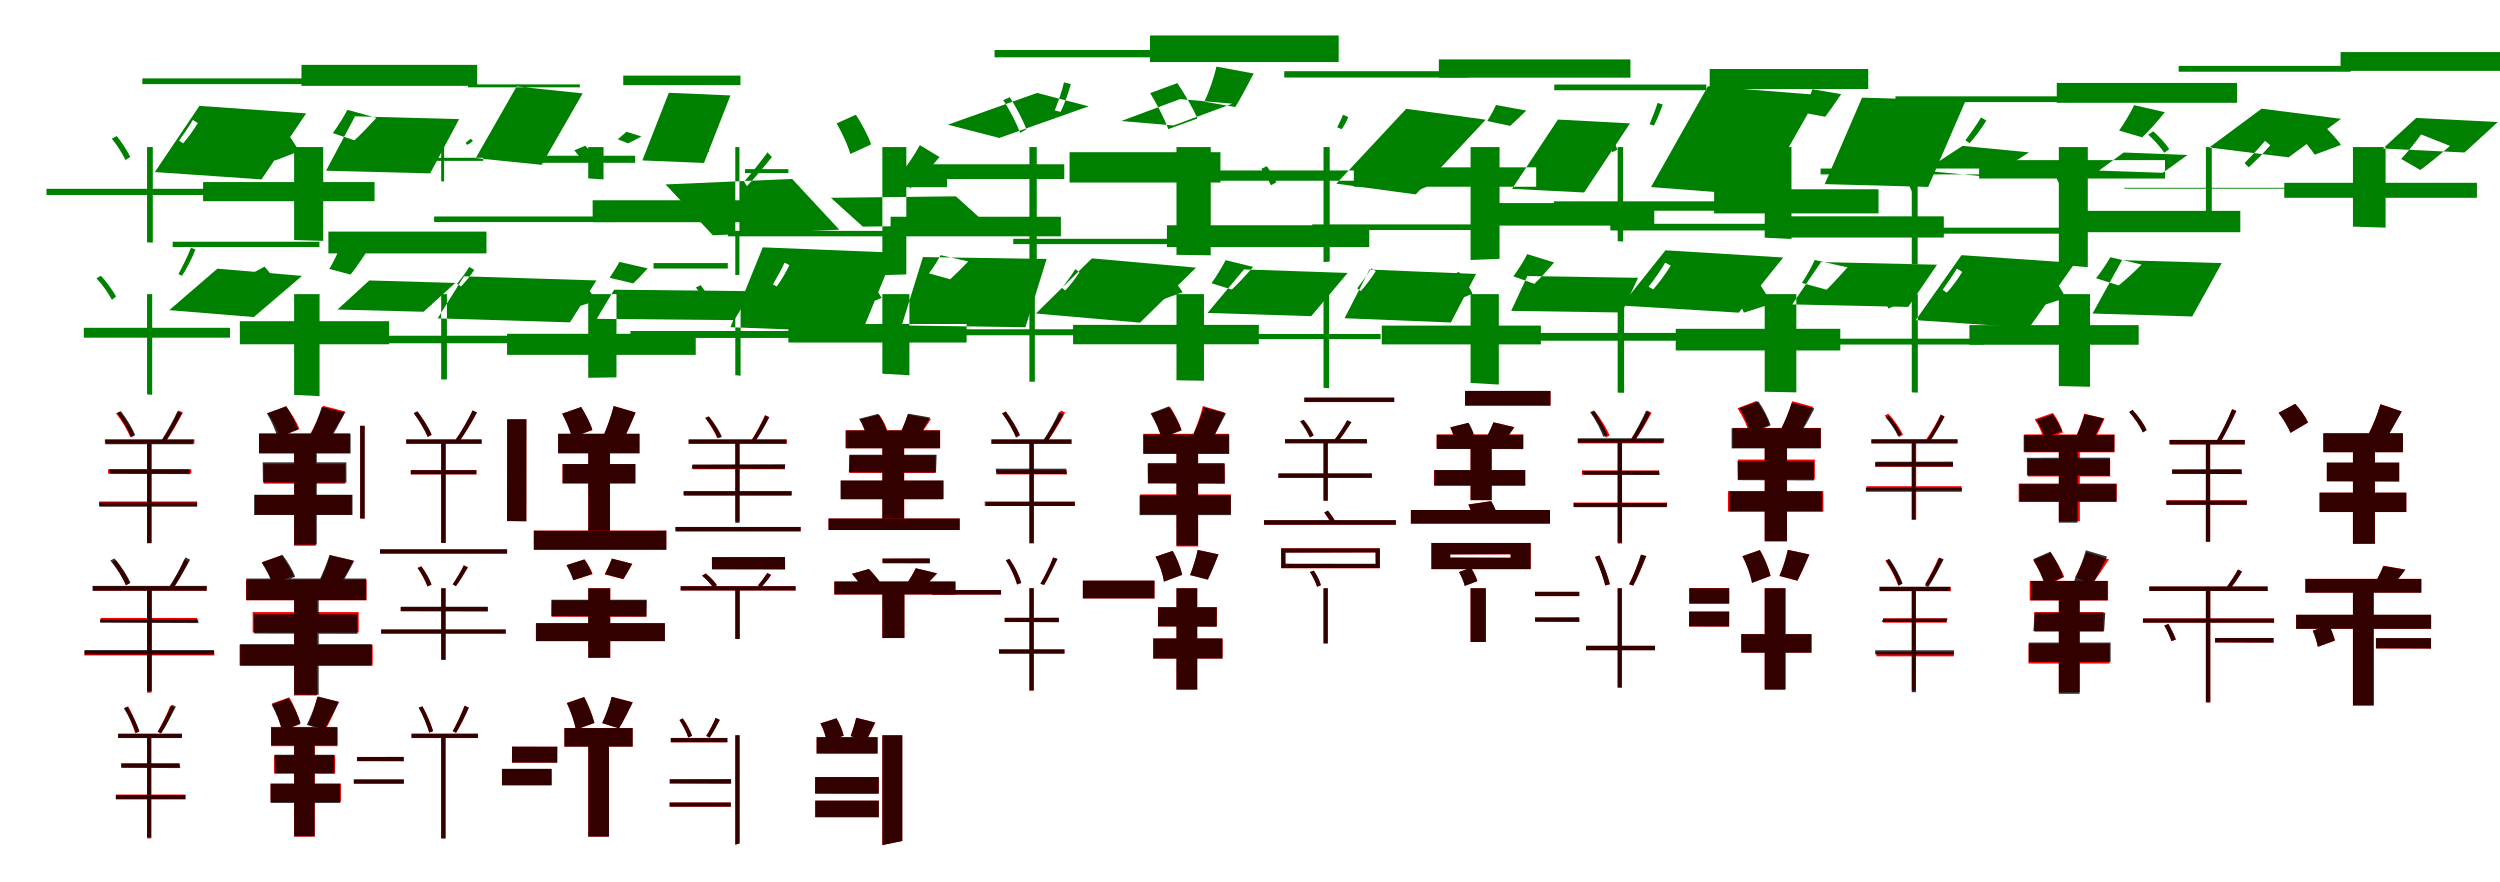 <?xml version="1.0" encoding="UTF-8"?>
<svg width="1700" height="600" xmlns="http://www.w3.org/2000/svg">
<rect width="100%" height="100%" fill="white"/>
<g fill="green" transform="translate(100 100) scale(0.1 -0.1)"><path d="M0.0 0.0V-648.0L39.0 -650.0V0.0ZM-32.0 467.0V428.0H1114.0V467.0ZM53.0 -170.0 356.0 280.0 1082.0 229.0 778.0 -220.0ZM-684.0 -284.0V-326.0H476.0V-284.0ZM-240.0 57.0C-203.0 13.0 -165.0 -49.0 -147.0 -88.0L-114.0 -67.0C-133.0 -28.0 -171.0 32.0 -206.0 75.0ZM311.0 184.0C289.0 145.0 246.0 83.0 218.0 44.0L245.0 25.0C276.0 61.0 316.0 114.0 345.0 163.0Z"/></g>
<g fill="green" transform="translate(200 100) scale(0.1 -0.1)"><path d="M0.0 0.0V-632.0L198.0 -638.0V0.0ZM50.0 559.0V416.0H1245.0V559.0ZM217.0 -161.0 414.0 209.0 1122.0 190.0 925.0 -179.0ZM-619.0 -238.0V-368.0H547.0V-238.0ZM-229.0 74.0C-194.0 23.0 -150.0 -48.0 -131.0 -92.0L33.0 -29.0C10.0 17.0 -38.0 84.0 -75.0 133.0ZM362.0 253.0C339.0 207.0 298.0 142.0 263.0 95.0L410.0 46.0C451.0 83.0 505.0 139.0 560.0 199.0Z"/></g>
<g fill="green" transform="translate(300 100) scale(0.1 -0.1)"><path d="M0.0 0.0V-232.0L20.0 -235.0V0.0ZM182.0 426.0V406.0H943.0V426.0ZM235.0 -75.0 513.0 412.0 962.0 365.0 683.0 -121.0ZM-471.0 -73.0V-94.0H286.0V-73.0ZM-99.0 -39.0C-83.0 -53.0 -67.0 -75.0 -57.0 -87.0L-42.0 -75.0C-52.0 -62.0 -68.0 -41.0 -81.0 -28.0ZM201.0 56.0C192.0 50.0 174.0 37.0 166.0 27.0L177.0 15.0C189.0 22.0 205.0 30.0 216.0 43.0Z"/></g>
<g fill="green" transform="translate(400 100) scale(0.1 -0.1)"><path d="M0.0 0.0V-213.0L104.0 -220.0V0.0ZM238.0 486.0V421.0H1035.0V486.0ZM368.0 -91.0 548.0 369.0 967.0 351.0 787.0 -108.0ZM-434.0 -59.0V-107.0H319.0V-59.0ZM-95.0 -22.0C-77.0 -44.0 -51.0 -75.0 -38.0 -94.0L43.0 -62.0C27.0 -42.0 -1.0 -12.0 -20.0 9.0ZM260.0 104.0C245.0 91.0 221.0 70.0 201.0 53.0L270.0 25.0C294.0 36.0 328.0 53.0 362.0 72.0Z"/></g>
<g fill="green" transform="translate(500 100) scale(0.1 -0.1)"><path d="M0.0 0.0V-870.0L28.0 -869.0V0.0ZM66.0 -150.0V-177.0H361.0V-150.0ZM-153.0 -600.0 -474.0 -254.0 387.0 -217.0 707.0 -562.0ZM-556.0 -826.0V-789.0H-51.0V-826.0ZM-288.0 138.0C-253.0 83.0 -217.0 5.0 -201.0 -43.0L-176.0 -29.0C-195.0 20.0 -231.0 95.0 -264.0 151.0ZM219.0 -36.0C178.0 -93.0 107.0 -182.0 60.0 -235.0L79.0 -266.0C128.0 -215.0 196.0 -134.0 249.0 -68.0Z"/></g>
<g fill="green" transform="translate(600 100) scale(0.1 -0.1)"><path d="M0.0 0.0V-871.0L163.0 -866.0V0.0ZM125.0 -134.0V-273.0H440.0V-134.0ZM-133.0 -541.0 -350.0 -345.0 500.0 -335.0 717.0 -531.0ZM-522.0 -769.0V-842.0H-16.0V-769.0ZM-311.0 161.0C-274.0 97.0 -233.0 10.0 -218.0 -47.0L-76.0 18.0C-96.0 76.0 -140.0 158.0 -180.0 220.0ZM255.0 13.0C221.0 -51.0 160.0 -139.0 113.0 -200.0L191.0 -280.0C246.0 -230.0 318.0 -152.0 389.0 -68.0Z"/></g>
<g fill="green" transform="translate(700 100) scale(0.1 -0.1)"><path d="M0.0 0.0V-762.0L50.0 -763.0V0.0ZM-237.0 660.0V610.0H968.0V660.0ZM-555.0 152.0 52.0 368.0 403.0 277.0 -205.0 62.0ZM-774.0 -117.0V-217.0H237.0V-117.0ZM-178.0 319.0C-132.0 250.0 -85.0 156.0 -63.0 96.0L-21.0 121.0C-42.0 180.0 -90.0 272.0 -134.0 339.0ZM235.0 440.0C223.0 385.0 194.0 302.0 172.0 249.0L212.0 239.0C236.0 288.0 264.0 364.0 282.0 428.0Z"/></g>
<g fill="green" transform="translate(800 100) scale(0.1 -0.1)"><path d="M0.0 0.0V-733.0L233.0 -736.0V0.0ZM-180.0 759.0V578.0H1103.0V759.0ZM-376.0 177.0 24.0 326.0 380.0 295.0 -20.0 147.0ZM-727.0 -35.0V-241.0H299.0V-35.0ZM-179.0 367.0C-132.0 291.0 -78.0 187.0 -56.0 122.0L142.0 194.0C115.0 262.0 55.0 361.0 6.0 435.0ZM272.0 547.0C256.0 475.0 222.0 375.0 189.0 309.0L400.0 272.0C436.0 329.0 480.0 416.0 525.0 500.0Z"/></g>
<g fill="green" transform="translate(900 100) scale(0.1 -0.1)"><path d="M0.0 0.0V-782.0L42.0 -779.0V0.0ZM-267.0 516.0V473.0H985.0V516.0ZM87.0 -249.0 562.0 260.0 1103.0 186.0 627.0 -322.0ZM-821.0 -159.0V-229.0H390.0V-159.0ZM-423.0 -148.0C-397.0 -182.0 -371.0 -229.0 -358.0 -260.0L-321.0 -240.0C-335.0 -209.0 -361.0 -163.0 -386.0 -130.0ZM133.0 220.0C125.0 198.0 105.0 160.0 93.0 135.0L123.0 121.0C139.0 143.0 156.0 172.0 168.0 204.0Z"/></g>
<g fill="green" transform="translate(1000 100) scale(0.1 -0.1)"><path d="M0.0 0.0V-768.0L197.0 -760.0V0.0ZM-216.0 596.0V472.0H1087.0V596.0ZM282.0 -284.0 594.0 187.0 1084.0 161.0 772.0 -309.0ZM-794.0 -138.0V-270.0H446.0V-138.0ZM-443.0 -154.0C-415.0 -197.0 -379.0 -258.0 -363.0 -296.0L-214.0 -237.0C-234.0 -198.0 -272.0 -141.0 -302.0 -99.0ZM173.0 286.0C160.0 257.0 135.0 211.0 113.0 177.0L269.0 144.0C299.0 170.0 337.0 208.0 379.0 248.0Z"/></g>
<g fill="green" transform="translate(1100 100) scale(0.1 -0.1)"><path d="M0.0 0.0V-640.0L37.0 -643.0V0.0ZM-431.0 425.0V386.0H603.0V425.0ZM227.0 -272.0 614.0 414.0 1365.0 354.0 977.0 -330.0ZM-434.0 -369.0V-433.0H685.0V-369.0ZM-123.0 141.0C-87.0 87.0 -52.0 13.0 -37.0 -35.0L-2.0 -18.0C-17.0 30.0 -52.0 103.0 -88.0 156.0ZM271.0 300.0C260.0 260.0 233.0 196.0 217.0 155.0L247.0 146.0C267.0 184.0 289.0 241.0 307.0 289.0Z"/></g>
<g fill="green" transform="translate(1200 100) scale(0.1 -0.1)"><path d="M0.0 0.0V-616.0L182.0 -625.0V0.0ZM-374.0 531.0V395.0H704.0V531.0ZM408.0 -252.0 662.0 336.0 1366.0 315.0 1112.0 -271.0ZM-344.0 -287.0V-451.0H774.0V-287.0ZM-108.0 183.0C-68.0 124.0 -23.0 42.0 -6.0 -10.0L142.0 52.0C121.0 106.0 73.0 184.0 31.0 240.0ZM324.0 393.0C309.0 347.0 280.0 281.0 254.0 235.0L412.0 206.0C441.0 245.0 481.0 302.0 520.0 360.0Z"/></g>
<g fill="green" transform="translate(1300 100) scale(0.1 -0.1)"><path d="M0.0 0.0V-794.0L40.0 -799.0V0.0ZM-111.0 345.0V306.0H1090.0V345.0ZM87.0 -161.0 345.0 8.0 797.0 -36.0 538.0 -204.0ZM-620.0 -146.0V-186.0H623.0V-146.0ZM-88.0 -130.0C-53.0 -182.0 -19.0 -255.0 -1.0 -300.0L36.0 -281.0C18.0 -237.0 -18.0 -167.0 -49.0 -114.0ZM471.0 201.0C445.0 157.0 397.0 89.0 365.0 46.0L393.0 26.0C429.0 66.0 474.0 125.0 507.0 180.0Z"/></g>
<g fill="green" transform="translate(1400 100) scale(0.1 -0.1)"><path d="M0.0 0.0V-800.0L197.0 -817.0V0.0ZM-14.0 436.0V301.0H1212.0V436.0ZM273.0 -160.0 441.0 -37.0 875.0 -54.0 707.0 -175.0ZM-542.0 -89.0V-214.0H722.0V-89.0ZM-65.0 -117.0C-32.0 -177.0 10.0 -260.0 27.0 -312.0L196.0 -252.0C175.0 -199.0 129.0 -120.0 94.0 -61.0ZM512.0 285.0C488.0 234.0 446.0 163.0 410.0 112.0L567.0 66.0C610.0 107.0 667.0 169.0 721.0 237.0Z"/></g>
<g fill="green" transform="translate(1500 100) scale(0.1 -0.1)"><path d="M0.0 0.0V-543.0L40.0 -545.0V0.0ZM-185.0 552.0V512.0H985.0V552.0ZM23.0 -3.0 379.0 261.0 919.0 192.0 562.0 -70.0ZM-554.0 -277.0V-283.0H701.0V-277.0ZM-392.0 84.0C-351.0 48.0 -305.0 -5.0 -283.0 -39.0L-249.0 -14.0C-272.0 22.0 -318.0 72.0 -358.0 107.0ZM402.0 42.0C368.0 1.0 305.0 -67.0 263.0 -109.0L291.0 -138.0C334.0 -98.0 393.0 -42.0 438.0 13.0Z"/></g>
<g fill="green" transform="translate(1600 100) scale(0.1 -0.1)"><path d="M0.0 0.0V-541.0L222.0 -548.0V0.0ZM-84.0 646.0V518.0H1135.0V646.0ZM204.0 -10.0 430.0 198.0 985.0 170.0 759.0 -37.0ZM-467.0 -243.0V-345.0H843.0V-243.0ZM-374.0 91.0C-336.0 47.0 -284.0 -15.0 -260.0 -52.0L-81.0 15.0C-109.0 55.0 -165.0 113.0 -206.0 154.0ZM463.0 86.0C430.0 37.0 374.0 -31.0 328.0 -81.0L458.0 -156.0C512.0 -117.0 585.0 -58.0 660.0 8.0Z"/></g>
<g fill="green" transform="translate(100 200) scale(0.1 -0.1)"><path d="M0.0 0.0V-682.0L35.0 -685.0V0.0ZM174.0 356.0V320.0H1172.0V356.0ZM151.0 -109.0 478.0 173.0 1054.0 124.0 726.0 -156.0ZM-430.0 -229.0V-296.0H564.0V-229.0ZM-344.0 107.0C-302.0 63.0 -259.0 0.0 -239.0 -39.0L-211.0 -16.0C-231.0 22.0 -274.0 82.0 -314.0 125.0ZM299.0 316.0C279.0 264.0 240.0 185.0 213.0 136.0L238.0 125.0C269.0 171.0 306.0 244.0 329.0 303.0Z"/></g>
<g fill="green" transform="translate(200 200) scale(0.1 -0.1)"><path d="M0.0 0.0V-685.0L173.0 -694.0V0.0ZM233.0 425.0V277.0H1308.0V425.0ZM295.0 -105.0 511.0 93.0 1096.0 76.0 880.0 -120.0ZM-369.0 -184.0V-341.0H646.0V-184.0ZM-332.0 116.0C-292.0 64.0 -242.0 -8.0 -219.0 -54.0L-79.0 24.0C-104.0 71.0 -159.0 138.0 -201.0 187.0ZM341.0 392.0C318.0 324.0 277.0 233.0 239.0 171.0L384.0 133.0C427.0 185.0 480.0 268.0 531.0 344.0Z"/></g>
<g fill="green" transform="translate(300 200) scale(0.1 -0.1)"><path d="M0.0 0.0V-581.0L39.0 -580.0V0.0ZM-48.0 528.0V490.0H1183.0V528.0ZM-24.0 -165.0 155.0 121.0 1056.0 93.0 876.0 -192.0ZM-619.0 -283.0V-334.0H666.0V-283.0ZM-179.0 37.0C-146.0 -3.0 -112.0 -58.0 -97.0 -91.0L-64.0 -70.0C-80.0 -38.0 -114.0 15.0 -146.0 54.0ZM191.0 185.0C172.0 153.0 134.0 102.0 108.0 70.0L135.0 52.0C163.0 82.0 198.0 123.0 225.0 165.0Z"/></g>
<g fill="green" transform="translate(400 200) scale(0.1 -0.1)"><path d="M0.0 0.0V-569.0L192.0 -566.0V0.0ZM30.0 638.0V489.0H1308.0V638.0ZM58.0 -168.0 176.0 30.0 1111.0 20.0 993.0 -177.0ZM-552.0 -270.0V-413.0H731.0V-270.0ZM-182.0 21.0C-158.0 -17.0 -128.0 -68.0 -116.0 -99.0L51.0 -47.0C36.0 -13.0 0.0 36.0 -25.0 71.0ZM212.0 219.0C196.0 189.0 168.0 145.0 145.0 111.0L306.0 73.0C333.0 98.0 366.0 132.0 404.0 175.0Z"/></g>
<g fill="green" transform="translate(500 200) scale(0.1 -0.1)"><path d="M0.0 0.0V-551.0L36.0 -555.0V0.0ZM-49.0 430.0V393.0H1097.0V430.0ZM-33.0 -225.0 187.0 318.0 1082.0 282.0 861.0 -259.0ZM-713.0 -251.0V-298.0H511.0V-251.0ZM-268.0 45.0C-236.0 4.0 -202.0 -54.0 -186.0 -91.0L-153.0 -74.0C-170.0 -37.0 -204.0 20.0 -235.0 61.0ZM335.0 214.0C317.0 173.0 280.0 107.0 256.0 66.0L282.0 52.0C310.0 90.0 344.0 147.0 368.0 197.0Z"/></g>
<g fill="green" transform="translate(600 200) scale(0.1 -0.1)"><path d="M0.0 0.0V-541.0L184.0 -552.0V0.0ZM56.0 526.0V393.0H1214.0V526.0ZM132.0 -213.0 276.0 252.0 1117.0 239.0 973.0 -225.0ZM-639.0 -203.0V-329.0H573.0V-203.0ZM-237.0 45.0C-209.0 6.0 -172.0 -52.0 -156.0 -87.0L-5.0 -26.0C-25.0 11.0 -63.0 63.0 -94.0 101.0ZM396.0 265.0C378.0 230.0 346.0 179.0 317.0 141.0L461.0 101.0C494.0 131.0 538.0 174.0 584.0 222.0Z"/></g>
<g fill="green" transform="translate(700 200) scale(0.1 -0.1)"><path d="M0.0 0.0V-595.0L37.0 -596.0V0.0ZM-110.0 376.0V340.0H1172.0V376.0ZM44.0 -132.0 425.0 243.0 1133.0 180.0 752.0 -194.0ZM-754.0 -239.0V-280.0H497.0V-239.0ZM-245.0 75.0C-202.0 39.0 -158.0 -13.0 -137.0 -47.0L-108.0 -26.0C-129.0 8.0 -173.0 58.0 -215.0 94.0ZM312.0 170.0C291.0 134.0 249.0 78.0 222.0 42.0L244.0 25.0C274.0 58.0 313.0 104.0 340.0 149.0Z"/></g>
<g fill="green" transform="translate(800 200) scale(0.1 -0.1)"><path d="M0.0 0.0V-586.0L187.0 -589.0V0.0ZM-65.0 468.0V320.0H1311.0V468.0ZM211.0 -128.0 459.0 168.0 1164.0 144.0 916.0 -150.0ZM-703.0 -209.0V-341.0H560.0V-209.0ZM-219.0 98.0C-183.0 55.0 -137.0 -8.0 -117.0 -45.0L42.0 13.0C18.0 52.0 -33.0 111.0 -70.0 153.0ZM334.0 231.0C311.0 185.0 272.0 121.0 238.0 74.0L376.0 31.0C417.0 68.0 469.0 125.0 521.0 185.0Z"/></g>
<g fill="green" transform="translate(900 200) scale(0.1 -0.1)"><path d="M0.0 0.0V-637.0L38.0 -640.0V0.0ZM-77.0 474.0V436.0H1105.0V474.0ZM143.0 -164.0 313.0 167.0 1037.0 137.0 866.0 -193.0ZM-664.0 -271.0V-306.0H388.0V-271.0ZM-244.0 50.0C-209.0 9.0 -176.0 -47.0 -160.0 -84.0L-129.0 -64.0C-145.0 -28.0 -179.0 27.0 -214.0 66.0ZM325.0 176.0C302.0 137.0 257.0 77.0 229.0 39.0L253.0 20.0C285.0 56.0 325.0 108.0 355.0 156.0Z"/></g>
<g fill="green" transform="translate(1000 200) scale(0.1 -0.1)"><path d="M0.0 0.0V-604.0L192.0 -615.0V0.0ZM6.0 619.0V466.0H1249.0V619.0ZM276.0 -114.0 386.0 123.0 1139.0 111.0 1029.0 -125.0ZM-604.0 -214.0V-342.0H478.0V-214.0ZM-225.0 91.0C-195.0 44.0 -158.0 -21.0 -142.0 -61.0L13.0 3.0C-6.0 45.0 -47.0 106.0 -79.0 151.0ZM385.0 272.0C364.0 228.0 323.0 165.0 291.0 121.0L434.0 70.0C471.0 105.0 519.0 158.0 568.0 215.0Z"/></g>
<g fill="green" transform="translate(1100 200) scale(0.1 -0.1)"><path d="M0.0 0.0V-670.0L44.0 -671.0V0.0ZM-50.0 478.0V433.0H1098.0V478.0ZM25.0 -78.0 325.0 298.0 1126.0 249.0 824.0 -126.0ZM-679.0 -264.0V-317.0H465.0V-264.0ZM-257.0 71.0C-215.0 27.0 -171.0 -34.0 -152.0 -74.0L-115.0 -51.0C-137.0 -11.0 -179.0 48.0 -221.0 90.0ZM323.0 214.0C298.0 168.0 246.0 95.0 210.0 50.0L242.0 32.0C279.0 74.0 325.0 136.0 361.0 194.0Z"/></g>
<g fill="green" transform="translate(1200 200) scale(0.1 -0.1)"><path d="M0.0 0.0V-664.0L215.0 -668.0V0.0ZM60.0 529.0V385.0H1218.0V529.0ZM187.0 -70.0 383.0 218.0 1172.0 200.0 976.0 -87.0ZM-605.0 -236.0V-383.0H514.0V-236.0ZM-224.0 36.0C-193.0 -14.0 -157.0 -82.0 -142.0 -126.0L44.0 -67.0C25.0 -23.0 -15.0 42.0 -48.0 89.0ZM340.0 232.0C320.0 187.0 284.0 123.0 253.0 76.0L421.0 30.0C459.0 67.0 509.0 122.0 563.0 182.0Z"/></g>
<g fill="green" transform="translate(1300 200) scale(0.1 -0.1)"><path d="M0.0 0.0V-668.0L41.0 -670.0V0.0ZM-43.0 452.0V411.0H1124.0V452.0ZM27.0 -177.0 338.0 265.0 1110.0 212.0 798.0 -229.0ZM-693.0 -303.0V-343.0H491.0V-303.0ZM-250.0 52.0C-214.0 6.0 -176.0 -59.0 -158.0 -99.0L-123.0 -81.0C-142.0 -40.0 -180.0 23.0 -213.0 69.0ZM307.0 174.0C283.0 134.0 239.0 69.0 210.0 29.0L238.0 10.0C272.0 46.0 313.0 101.0 343.0 151.0Z"/></g>
<g fill="green" transform="translate(1400 200) scale(0.1 -0.1)"><path d="M0.0 0.0V-625.0L212.0 -630.0V0.0ZM69.0 566.0V421.0H1234.0V566.0ZM229.0 -132.0 430.0 231.0 1108.0 211.0 907.0 -152.0ZM-608.0 -211.0V-344.0H543.0V-211.0ZM-225.0 86.0C-190.0 34.0 -150.0 -39.0 -132.0 -84.0L46.0 -26.0C25.0 21.0 -20.0 90.0 -57.0 139.0ZM350.0 251.0C327.0 210.0 288.0 151.0 253.0 108.0L407.0 59.0C449.0 93.0 505.0 143.0 563.0 201.0Z"/></g>
<g fill="red" transform="translate(100 300) scale(0.1 -0.1)"><path d="M0.0 0.0V-692.0H29.0V0.0ZM-287.0 13.0V-16.0H322.0V13.0ZM-265.0 -191.0V-220.0H301.0V-191.0ZM-326.0 -410.0V-440.0H341.0V-410.0ZM-211.0 189.0C-172.0 140.0 -131.0 72.0 -115.0 28.0L-89.0 44.0C-105.0 87.0 -146.0 152.0 -186.0 201.0ZM214.0 209.0C188.0 149.0 139.0 60.0 103.0 7.0L126.0 -5.0C163.0 47.0 209.0 129.0 244.0 195.0Z"/></g>
<g fill="black" opacity=".8" transform="translate(100 300) scale(0.1 -0.1)"><path d="M0.0 0.0V-694.0H31.0V0.0ZM-283.0 10.0V-21.0H315.0V10.0ZM-258.0 -191.0 -254.0 -222.0 292.0 -224.0 288.0 -191.0ZM-325.0 -417.0V-446.0H340.0V-417.0ZM-204.0 191.0C-165.0 141.0 -125.0 71.0 -108.0 26.0L-81.0 41.0C-98.0 85.0 -138.0 153.0 -178.0 204.0ZM207.0 204.0C182.0 147.0 133.0 60.0 99.0 7.0L122.0 -6.0C159.0 46.0 203.0 125.0 237.0 190.0Z"/></g>
<g fill="red" transform="translate(200 300) scale(0.1 -0.1)"><path d="M0.0 0.0V-711.0H147.0V0.0ZM-238.0 53.0V-80.0H379.0V53.0ZM-207.0 -156.0V-289.0H347.0V-156.0ZM-266.0 -366.0V-500.0H392.0V-366.0ZM-178.0 189.0C-145.0 139.0 -109.0 71.0 -96.0 29.0L36.0 83.0C20.0 127.0 -20.0 191.0 -54.0 238.0ZM196.0 241.0C174.0 174.0 133.0 87.0 97.0 28.0L214.0 -11.0C254.0 42.0 304.0 122.0 350.0 201.0Z"/></g>
<g fill="black" opacity=".8" transform="translate(200 300) scale(0.1 -0.1)"><path d="M0.0 0.0V-704.0L154.0 -703.0V0.0ZM-239.0 51.0V-84.0H384.0V51.0ZM-214.0 -144.0 -212.0 -280.0 356.0 -282.0 355.0 -144.0ZM-272.0 -364.0V-502.0H397.0V-364.0ZM-186.0 190.0C-155.0 140.0 -124.0 70.0 -114.0 25.0L27.0 79.0C14.0 124.0 -22.0 190.0 -54.0 237.0ZM188.0 233.0C170.0 174.0 139.0 94.0 111.0 41.0L238.0 3.0C270.0 50.0 307.0 121.0 345.0 194.0Z"/></g>
<g fill="red" transform="translate(300 300) scale(0.1 -0.1)"><path d="M0.0 0.0V-692.0H30.0V0.0ZM-238.0 11.0V-18.0H275.0V11.0ZM-551.0 105.0V-526.0H-521.0V105.0ZM-206.0 -197.0V-226.0H240.0V-197.0ZM-186.0 190.0C-148.0 140.0 -108.0 71.0 -91.0 28.0L-65.0 44.0C-82.0 86.0 -123.0 152.0 -161.0 202.0ZM214.0 209.0C185.0 147.0 134.0 56.0 93.0 3.0L117.0 -10.0C157.0 43.0 207.0 127.0 243.0 195.0Z"/></g>
<g fill="black" opacity=".8" transform="translate(300 300) scale(0.1 -0.1)"><path d="M0.0 0.0V-692.0H31.0V0.0ZM-238.0 12.0V-17.0H275.0V12.0ZM-551.0 104.0V-525.0L-520.0 -527.0V104.0ZM-207.0 -197.0V-225.0H239.0V-197.0ZM-187.0 190.0C-149.0 141.0 -109.0 72.0 -91.0 29.0L-65.0 44.0C-82.0 87.0 -123.0 152.0 -162.0 203.0ZM214.0 209.0C185.0 148.0 133.0 58.0 93.0 3.0L116.0 -11.0C157.0 43.0 206.0 126.0 243.0 195.0Z"/></g>
<g fill="red" transform="translate(400 300) scale(0.1 -0.1)"><path d="M0.0 0.0V-716.0H147.0V0.0ZM-205.0 50.0V-82.0H349.0V50.0ZM-552.0 149.0V-544.0H-421.0V149.0ZM-175.0 -156.0V-287.0H321.0V-156.0ZM-178.0 187.0C-150.0 136.0 -120.0 69.0 -110.0 26.0L28.0 76.0C16.0 120.0 -18.0 184.0 -48.0 232.0ZM173.0 239.0C157.0 168.0 123.0 77.0 94.0 17.0L220.0 -24.0C251.0 30.0 288.0 113.0 322.0 195.0Z"/></g>
<g fill="black" opacity=".8" transform="translate(400 300) scale(0.1 -0.1)"><path d="M0.0 0.0V-716.0H148.0V0.0ZM-205.0 50.0V-82.0H348.0V50.0ZM-551.0 149.0 -552.0 -542.0 -421.0 -545.0 -420.0 149.0ZM-174.0 -155.0V-287.0H320.0V-155.0ZM-177.0 187.0C-150.0 137.0 -122.0 69.0 -112.0 25.0L28.0 76.0C16.0 120.0 -19.0 185.0 -48.0 233.0ZM173.0 239.0C155.0 169.0 122.0 76.0 94.0 16.0L219.0 -25.0C252.0 29.0 288.0 113.0 322.0 195.0Z"/></g>
<g fill="red" transform="translate(500 300) scale(0.1 -0.1)"><path d="M0.0 0.0V-547.0H29.0V0.0ZM-316.0 12.0V-17.0H351.0V12.0ZM-290.0 -161.0V-191.0H337.0V-161.0ZM-350.0 -343.0V-372.0H383.0V-343.0ZM-206.0 160.0C-174.0 117.0 -138.0 59.0 -124.0 21.0L-97.0 32.0C-112.0 69.0 -147.0 126.0 -181.0 169.0ZM202.0 177.0C180.0 126.0 139.0 49.0 108.0 4.0L130.0 -6.0C163.0 38.0 201.0 107.0 230.0 164.0Z"/></g>
<g fill="black" opacity=".8" transform="translate(500 300) scale(0.1 -0.1)"><path d="M0.0 0.0V-555.0H29.0V0.0ZM-318.0 11.0V-18.0H346.0V11.0ZM-292.0 -159.0 -297.0 -187.0 336.0 -188.0 340.0 -157.0ZM-352.0 -339.0V-366.0H383.0V-339.0ZM-202.0 156.0C-169.0 115.0 -133.0 57.0 -118.0 20.0L-91.0 29.0C-106.0 67.0 -142.0 123.0 -178.0 167.0ZM204.0 175.0C181.0 125.0 138.0 46.0 107.0 -1.0L128.0 -11.0C163.0 34.0 201.0 104.0 231.0 162.0Z"/></g>
<g fill="red" transform="translate(600 300) scale(0.1 -0.1)"><path d="M0.0 0.0V-545.0H149.0V0.0ZM-251.0 74.0V-48.0H393.0V74.0ZM-225.0 -96.0V-216.0H361.0V-96.0ZM-282.0 -269.0V-396.0H412.0V-269.0ZM-154.0 148.0C-132.0 113.0 -111.0 63.0 -104.0 32.0L34.0 72.0C25.0 103.0 2.0 149.0 -22.0 181.0ZM172.0 181.0C162.0 145.0 142.0 96.0 123.0 61.0L247.0 29.0C270.0 59.0 300.0 102.0 331.0 151.0Z"/></g>
<g fill="black" opacity=".8" transform="translate(600 300) scale(0.1 -0.1)"><path d="M0.0 0.0V-548.0L147.0 -547.0V0.0ZM-246.0 73.0V-48.0H392.0V73.0ZM-223.0 -92.0 -228.0 -211.0 365.0 -213.0 369.0 -92.0ZM-284.0 -267.0V-393.0H417.0V-267.0ZM-158.0 152.0C-135.0 117.0 -116.0 65.0 -109.0 33.0L27.0 73.0C19.0 106.0 -5.0 153.0 -29.0 186.0ZM175.0 187.0C162.0 148.0 141.0 92.0 121.0 54.0L242.0 25.0C266.0 59.0 295.0 107.0 325.0 161.0Z"/></g>
<g fill="red" transform="translate(700 300) scale(0.1 -0.1)"><path d="M0.0 0.0V-692.0H30.0V0.0ZM-257.0 11.0V-18.0H286.0V11.0ZM-224.0 -197.0V-226.0H253.0V-197.0ZM-304.0 -410.0V-440.0H310.0V-410.0ZM-186.0 190.0C-148.0 140.0 -108.0 71.0 -91.0 28.0L-65.0 44.0C-82.0 86.0 -123.0 152.0 -161.0 202.0ZM214.0 209.0C185.0 147.0 134.0 56.0 93.0 3.0L117.0 -10.0C157.0 43.0 207.0 127.0 243.0 195.0Z"/></g>
<g fill="black" opacity=".8" transform="translate(700 300) scale(0.1 -0.1)"><path d="M0.0 0.0V-695.0H30.0V0.0ZM-259.0 12.0V-18.0H286.0V12.0ZM-229.0 -187.0 -225.0 -221.0 255.0 -224.0 250.0 -187.0ZM-297.0 -414.0V-441.0H308.0V-414.0ZM-185.0 188.0C-147.0 138.0 -108.0 68.0 -91.0 24.0L-65.0 39.0C-82.0 83.0 -121.0 150.0 -160.0 201.0ZM201.0 198.0C177.0 142.0 129.0 58.0 95.0 6.0L118.0 -7.0C153.0 43.0 197.0 120.0 231.0 183.0Z"/></g>
<g fill="red" transform="translate(800 300) scale(0.1 -0.1)"><path d="M0.0 0.0V-716.0H147.0V0.0ZM-225.0 50.0V-82.0H356.0V50.0ZM-195.0 -156.0V-287.0H328.0V-156.0ZM-247.0 -362.0V-496.0H370.0V-362.0ZM-172.0 187.0C-144.0 136.0 -114.0 69.0 -104.0 26.0L34.0 76.0C22.0 120.0 -12.0 184.0 -42.0 232.0ZM179.0 239.0C163.0 168.0 129.0 77.0 100.0 17.0L226.0 -24.0C257.0 30.0 294.0 113.0 328.0 195.0Z"/></g>
<g fill="black" opacity=".8" transform="translate(800 300) scale(0.1 -0.1)"><path d="M0.0 0.0V-709.0H147.0V0.0ZM-226.0 45.0V-87.0H359.0V45.0ZM-195.0 -149.0 -193.0 -286.0 329.0 -289.0 327.0 -149.0ZM-251.0 -369.0V-503.0H370.0V-369.0ZM-176.0 189.0C-144.0 136.0 -112.0 65.0 -100.0 19.0L34.0 73.0C20.0 120.0 -18.0 188.0 -51.0 237.0ZM187.0 230.0C169.0 170.0 136.0 87.0 108.0 31.0L228.0 -8.0C260.0 41.0 299.0 115.0 337.0 189.0Z"/></g>
<g fill="red" transform="translate(900 300) scale(0.1 -0.1)"><path d="M0.0 0.0V-405.0H29.0V0.0ZM-130.0 295.0V266.0H480.0V295.0ZM-262.0 15.0V-14.0H294.0V15.0ZM-307.0 -220.0V-250.0H329.0V-220.0ZM-156.0 133.0C-131.0 99.0 -103.0 54.0 -92.0 25.0L-67.0 39.0C-79.0 67.0 -106.0 111.0 -133.0 143.0ZM161.0 141.0C141.0 102.0 101.0 42.0 72.0 6.0L95.0 -6.0C124.0 29.0 160.0 82.0 189.0 128.0Z"/></g>
<g fill="black" opacity=".8" transform="translate(900 300) scale(0.1 -0.1)"><path d="M0.0 0.0V-404.0H29.0V0.0ZM-131.0 297.0V267.0H481.0V297.0ZM-262.0 12.0 -261.0 -14.0 297.0 -15.0 295.0 13.0ZM-307.0 -219.0V-249.0H328.0V-219.0ZM-160.0 135.0C-134.0 101.0 -106.0 55.0 -94.0 26.0L-68.0 40.0C-81.0 69.0 -108.0 113.0 -136.0 146.0ZM161.0 143.0C141.0 104.0 101.0 43.0 72.0 6.0L94.0 -6.0C125.0 29.0 159.0 82.0 190.0 130.0Z"/></g>
<g fill="red" transform="translate(1000 300) scale(0.1 -0.1)"><path d="M0.0 0.0V-401.0H142.0V0.0ZM-37.0 341.0V242.0H544.0V341.0ZM-231.0 46.0V-52.0H359.0V46.0ZM-249.0 -198.0V-302.0H373.0V-198.0ZM-139.0 94.0C-125.0 66.0 -112.0 29.0 -108.0 5.0L22.0 39.0C16.0 64.0 0.0 99.0 -16.0 125.0ZM156.0 129.0C147.0 101.0 128.0 62.0 113.0 34.0L231.0 3.0C248.0 26.0 270.0 58.0 296.0 96.0Z"/></g>
<g fill="black" opacity=".8" transform="translate(1000 300) scale(0.1 -0.1)"><path d="M0.0 0.0V-401.0H144.0V0.0ZM-38.0 342.0V242.0H543.0V342.0ZM-230.0 43.0V-53.0L357.0 -54.0V43.0ZM-246.0 -196.0V-302.0H370.0V-196.0ZM-137.0 94.0C-124.0 65.0 -111.0 28.0 -107.0 3.0L24.0 38.0C18.0 63.0 2.0 99.0 -14.0 125.0ZM155.0 128.0C145.0 101.0 126.0 61.0 112.0 33.0L232.0 1.0C249.0 25.0 271.0 56.0 298.0 94.0Z"/></g>
<g fill="red" transform="translate(1100 300) scale(0.1 -0.1)"><path d="M0.0 0.0V-696.0H29.0V0.0ZM-271.0 14.0V-15.0H307.0V14.0ZM-243.0 -199.0V-228.0H282.0V-199.0ZM-300.0 -417.0V-446.0H336.0V-417.0ZM-181.0 192.0C-140.0 141.0 -98.0 69.0 -82.0 24.0L-55.0 39.0C-72.0 83.0 -115.0 153.0 -155.0 204.0ZM201.0 209.0C174.0 150.0 125.0 63.0 89.0 11.0L112.0 -2.0C151.0 48.0 197.0 130.0 231.0 193.0Z"/></g>
<g fill="black" opacity=".8" transform="translate(1100 300) scale(0.1 -0.1)"><path d="M0.0 0.0V-689.0L30.0 -690.0V0.0ZM-271.0 20.0V-10.0H316.0V20.0ZM-239.0 -202.0 -234.0 -228.0 286.0 -230.0 281.0 -202.0ZM-299.0 -421.0V-449.0H334.0V-421.0ZM-187.0 198.0C-150.0 146.0 -113.0 74.0 -97.0 29.0L-70.0 42.0C-86.0 87.0 -124.0 156.0 -161.0 209.0ZM193.0 207.0C169.0 152.0 124.0 67.0 93.0 16.0L115.0 4.0C151.0 53.0 191.0 130.0 223.0 192.0Z"/></g>
<g fill="red" transform="translate(1200 300) scale(0.1 -0.1)"><path d="M0.0 0.0V-680.0H151.0V0.0ZM-217.0 90.0V-46.0H382.0V90.0ZM-182.0 -125.0V-260.0H341.0V-125.0ZM-250.0 -340.0V-479.0H399.0V-340.0ZM-185.0 224.0C-151.0 172.0 -117.0 101.0 -106.0 56.0L32.0 111.0C18.0 159.0 -20.0 225.0 -56.0 274.0ZM188.0 272.0C169.0 207.0 133.0 122.0 102.0 67.0L223.0 29.0C255.0 80.0 294.0 156.0 330.0 233.0Z"/></g>
<g fill="black" opacity=".8" transform="translate(1200 300) scale(0.1 -0.1)"><path d="M0.0 0.0V-681.0H152.0V0.0ZM-225.0 88.0V-49.0H381.0V88.0ZM-185.0 -135.0 -183.0 -265.0 335.0 -267.0 334.0 -136.0ZM-240.0 -340.0V-478.0H391.0V-340.0ZM-171.0 224.0C-139.0 172.0 -108.0 100.0 -97.0 54.0L40.0 107.0C27.0 154.0 -9.0 222.0 -43.0 271.0ZM183.0 261.0C166.0 203.0 134.0 124.0 107.0 72.0L231.0 34.0C263.0 81.0 301.0 151.0 338.0 222.0Z"/></g>
<g fill="red" transform="translate(1300 300) scale(0.1 -0.1)"><path d="M0.0 0.0V-534.0H30.0V0.0ZM-275.0 13.0V-16.0H308.0V13.0ZM-250.0 -144.0V-174.0H280.0V-144.0ZM-309.0 -306.0V-335.0H339.0V-306.0ZM-184.0 174.0C-144.0 131.0 -104.0 70.0 -87.0 28.0L-60.0 43.0C-77.0 84.0 -118.0 144.0 -160.0 187.0ZM196.0 182.0C173.0 130.0 128.0 52.0 93.0 5.0L117.0 -7.0C151.0 39.0 192.0 110.0 224.0 168.0Z"/></g>
<g fill="black" opacity=".8" transform="translate(1300 300) scale(0.1 -0.1)"><path d="M0.0 0.0V-533.0H26.0V0.0ZM-274.0 12.0V-14.0H313.0V12.0ZM-246.0 -140.0V-172.0L281.0 -173.0L280.0 -139.0ZM-312.0 -317.0V-344.0H341.0V-317.0ZM-178.0 162.0C-144.0 123.0 -108.0 69.0 -93.0 33.0L-70.0 46.0C-85.0 81.0 -121.0 133.0 -157.0 173.0ZM198.0 178.0C177.0 130.0 135.0 56.0 106.0 11.0L125.0 2.0C156.0 45.0 193.0 111.0 222.0 167.0Z"/></g>
<g fill="red" transform="translate(1400 300) scale(0.1 -0.1)"><path d="M0.0 0.0V-545.0H143.0V0.0ZM-234.0 46.0V-76.0H379.0V46.0ZM-210.0 -122.0V-240.0H349.0V-122.0ZM-273.0 -288.0V-413.0H394.0V-288.0ZM-164.0 149.0C-136.0 107.0 -110.0 48.0 -103.0 10.0L27.0 59.0C17.0 98.0 -10.0 152.0 -40.0 192.0ZM173.0 187.0C161.0 139.0 137.0 76.0 117.0 33.0L238.0 2.0C259.0 40.0 284.0 95.0 311.0 154.0Z"/></g>
<g fill="black" opacity=".8" transform="translate(1400 300) scale(0.1 -0.1)"><path d="M0.0 0.0V-554.0H127.0V0.0ZM-239.0 42.0V-72.0H377.0V42.0ZM-217.0 -113.0V-233.0L347.0 -235.0L348.0 -112.0ZM-267.0 -292.0V-411.0H391.0V-292.0ZM-152.0 143.0C-129.0 108.0 -104.0 57.0 -96.0 24.0L22.0 69.0C11.0 101.0 -16.0 149.0 -41.0 182.0ZM175.0 183.0C162.0 138.0 138.0 74.0 118.0 31.0L226.0 2.0C250.0 40.0 278.0 96.0 306.0 154.0Z"/></g>
<g fill="red" transform="translate(1500 300) scale(0.1 -0.1)"><path d="M0.0 0.0V-684.0H29.0V0.0ZM-247.0 8.0V-22.0H265.0V8.0ZM-230.0 -193.0V-223.0H243.0V-193.0ZM-269.0 -402.0V-432.0H279.0V-402.0ZM-522.0 199.0C-485.0 157.0 -445.0 99.0 -429.0 59.0L-403.0 76.0C-420.0 115.0 -460.0 172.0 -499.0 213.0ZM179.0 218.0C154.0 154.0 107.0 57.0 71.0 0.0L95.0 -11.0C132.0 45.0 176.0 136.0 208.0 206.0Z"/></g>
<g fill="black" opacity=".8" transform="translate(1500 300) scale(0.1 -0.1)"><path d="M0.0 0.0V-684.0H29.0V0.0ZM-247.0 9.0V-22.0H264.0V9.0ZM-230.0 -193.0 -229.0 -221.0 244.0 -224.0 242.0 -191.0ZM-269.0 -404.0V-433.0H278.0V-404.0ZM-521.0 198.0C-485.0 157.0 -445.0 99.0 -429.0 60.0L-403.0 75.0C-420.0 115.0 -459.0 171.0 -499.0 213.0ZM178.0 217.0C153.0 154.0 106.0 58.0 72.0 0.0L95.0 -11.0C132.0 46.0 174.0 136.0 206.0 205.0Z"/></g>
<g fill="red" transform="translate(1600 300) scale(0.1 -0.1)"><path d="M0.0 0.0V-698.0H150.0V0.0ZM-201.0 54.0V-75.0H340.0V54.0ZM-177.0 -147.0V-274.0H314.0V-147.0ZM-227.0 -350.0V-481.0H363.0V-350.0ZM-506.0 193.0C-474.0 152.0 -439.0 94.0 -424.0 57.0L-305.0 127.0C-321.0 164.0 -357.0 216.0 -392.0 254.0ZM187.0 252.0C169.0 185.0 133.0 97.0 101.0 39.0L211.0 -6.0C246.0 46.0 290.0 127.0 332.0 202.0Z"/></g>
<g fill="black" opacity=".8" transform="translate(1600 300) scale(0.1 -0.1)"><path d="M0.0 0.0V-698.0L149.0 -697.0V0.0ZM-202.0 54.0V-75.0H340.0V54.0ZM-178.0 -145.0V-271.0L315.0 -274.0V-145.0ZM-227.0 -350.0V-482.0H363.0V-350.0ZM-505.0 193.0C-474.0 153.0 -440.0 94.0 -425.0 56.0L-306.0 127.0C-322.0 165.0 -359.0 217.0 -393.0 254.0ZM187.0 250.0C168.0 186.0 133.0 98.0 102.0 40.0L211.0 -5.0C247.0 47.0 289.0 127.0 332.0 202.0Z"/></g>
<g fill="red" transform="translate(100 400) scale(0.1 -0.1)"><path d="M0.0 0.0V-710.0H30.0V0.0ZM-367.0 13.0V-17.0H405.0V13.0ZM-316.0 -202.0V-231.0H341.0V-202.0ZM-426.0 -427.0V-457.0H457.0V-427.0ZM-236.0 178.0C-199.0 129.0 -160.0 62.0 -144.0 20.0L-117.0 34.0C-134.0 76.0 -173.0 141.0 -210.0 190.0ZM253.0 196.0C230.0 139.0 184.0 53.0 150.0 2.0L173.0 -10.0C207.0 40.0 250.0 119.0 282.0 182.0Z"/></g>
<g fill="black" opacity=".8" transform="translate(100 400) scale(0.1 -0.1)"><path d="M0.0 0.0V-701.0H33.0V0.0ZM-371.0 16.0V-17.0H406.0V16.0ZM-321.0 -213.0 -319.0 -234.0 350.0 -237.0 347.0 -213.0ZM-425.0 -420.0V-450.0H455.0V-420.0ZM-250.0 188.0C-207.0 138.0 -163.0 67.0 -144.0 21.0L-113.0 37.0C-132.0 83.0 -177.0 151.0 -222.0 203.0ZM261.0 210.0C234.0 148.0 181.0 55.0 143.0 -2.0L168.0 -16.0C207.0 40.0 255.0 124.0 293.0 194.0Z"/></g>
<g fill="red" transform="translate(200 400) scale(0.1 -0.1)"><path d="M0.0 0.0V-729.0H155.0V0.0ZM-327.0 58.0V-82.0H493.0V58.0ZM-282.0 -162.0V-301.0H439.0V-162.0ZM-371.0 -385.0V-525.0H534.0V-385.0ZM-219.0 177.0C-190.0 132.0 -157.0 70.0 -146.0 31.0L-4.0 83.0C-19.0 123.0 -54.0 181.0 -85.0 224.0ZM243.0 223.0C228.0 166.0 199.0 91.0 173.0 39.0L299.0 4.0C329.0 50.0 367.0 118.0 402.0 188.0Z"/></g>
<g fill="black" opacity=".8" transform="translate(200 400) scale(0.1 -0.1)"><path d="M0.0 0.0V-724.0H167.0V0.0ZM-325.0 66.0V-81.0H490.0V66.0ZM-273.0 -177.0 -272.0 -308.0 431.0 -310.0 430.0 -177.0ZM-367.0 -380.0V-527.0H528.0V-380.0ZM-221.0 175.0C-190.0 128.0 -156.0 62.0 -145.0 20.0L7.0 78.0C-8.0 121.0 -45.0 182.0 -79.0 227.0ZM241.0 227.0C223.0 169.0 190.0 88.0 161.0 33.0L298.0 -7.0C331.0 41.0 370.0 112.0 409.0 186.0Z"/></g>
<g fill="red" transform="translate(300 400) scale(0.1 -0.1)"><path d="M0.0 0.0V-485.0H30.0V0.0ZM-416.0 265.0V236.0H449.0V265.0ZM-275.0 -128.0V-157.0H317.0V-128.0ZM-408.0 -279.0V-308.0H439.0V-279.0ZM-161.0 139.0C-134.0 100.0 -106.0 47.0 -94.0 12.0L-67.0 26.0C-78.0 59.0 -107.0 111.0 -136.0 150.0ZM154.0 157.0C137.0 119.0 103.0 61.0 78.0 26.0L100.0 14.0C126.0 48.0 157.0 99.0 182.0 143.0Z"/></g>
<g fill="black" opacity=".8" transform="translate(300 400) scale(0.1 -0.1)"><path d="M0.0 0.0V-487.0H30.0V0.0ZM-416.0 264.0V235.0H447.0V264.0ZM-275.0 -126.0V-155.0L317.0 -157.0V-126.0ZM-408.0 -282.0V-309.0H439.0V-282.0ZM-159.0 136.0C-131.0 98.0 -104.0 46.0 -92.0 12.0L-65.0 25.0C-76.0 58.0 -105.0 109.0 -134.0 148.0ZM154.0 155.0C137.0 119.0 102.0 62.0 79.0 27.0L100.0 14.0C126.0 49.0 156.0 97.0 181.0 141.0Z"/></g>
<g fill="red" transform="translate(400 400) scale(0.1 -0.1)"><path d="M0.0 0.0V-473.0H150.0V0.0ZM-370.0 392.0V262.0H531.0V392.0ZM-249.0 -83.0V-194.0H395.0V-83.0ZM-354.0 -237.0V-359.0H520.0V-237.0ZM-147.0 157.0C-128.0 125.0 -107.0 81.0 -100.0 54.0L30.0 96.0C21.0 125.0 -3.0 166.0 -24.0 196.0ZM160.0 202.0C150.0 170.0 128.0 125.0 112.0 94.0L239.0 61.0C256.0 87.0 277.0 123.0 300.0 166.0Z"/></g>
<g fill="black" opacity=".8" transform="translate(400 400) scale(0.1 -0.1)"><path d="M0.0 0.0V-473.0L149.0 -472.0V0.0ZM-370.0 391.0V262.0H531.0V391.0ZM-250.0 -78.0 -251.0 -190.0 396.0 -192.0 398.0 -78.0ZM-356.0 -238.0V-360.0H522.0V-238.0ZM-148.0 157.0C-130.0 125.0 -110.0 81.0 -103.0 55.0L26.0 97.0C17.0 126.0 -7.0 167.0 -27.0 196.0ZM161.0 201.0C150.0 171.0 129.0 126.0 113.0 96.0L239.0 63.0C256.0 89.0 275.0 124.0 298.0 166.0Z"/></g>
<g fill="red" transform="translate(500 400) scale(0.1 -0.1)"><path d="M0.0 0.0V-344.0H30.0V0.0ZM-406.0 416.0V387.0H445.0V416.0ZM-159.0 212.0H338.0V129.0H-159.0ZM-371.0 14.0V-15.0H410.0V14.0ZM-226.0 86.0C-197.0 62.0 -165.0 28.0 -151.0 4.0L-125.0 20.0C-140.0 45.0 -172.0 78.0 -201.0 101.0ZM217.0 104.0C203.0 81.0 175.0 43.0 154.0 19.0L177.0 7.0C197.0 29.0 223.0 59.0 243.0 90.0Z"/></g>
<g fill="black" opacity=".8" transform="translate(500 400) scale(0.1 -0.1)"><path d="M0.0 0.0V-345.0H30.0V0.0ZM-407.0 417.0V387.0H444.0V417.0ZM-159.0 211.0 338.0 212.0 339.0 128.0 -158.0 129.0ZM-372.0 14.0V-15.0H410.0V14.0ZM-226.0 85.0C-198.0 62.0 -166.0 28.0 -150.0 5.0L-125.0 21.0C-140.0 45.0 -172.0 77.0 -201.0 100.0ZM218.0 104.0C204.0 82.0 175.0 44.0 155.0 19.0L176.0 6.0C197.0 29.0 223.0 59.0 243.0 91.0Z"/></g>
<g fill="red" transform="translate(600 400) scale(0.1 -0.1)"><path d="M0.0 0.0V-338.0H150.0V0.0ZM-366.0 474.0V396.0H526.0V474.0ZM1.0 201.0H323.0V170.0H1.0ZM-327.0 45.0V-43.0H497.0V45.0ZM-207.0 98.0C-180.0 67.0 -147.0 23.0 -132.0 -3.0L-10.0 32.0C-27.0 60.0 -63.0 102.0 -91.0 131.0ZM227.0 136.0C213.0 104.0 187.0 61.0 164.0 29.0L268.0 -5.0C296.0 21.0 334.0 59.0 373.0 101.0Z"/></g>
<g fill="black" opacity=".8" transform="translate(600 400) scale(0.1 -0.1)"><path d="M0.0 0.0V-339.0H150.0V0.0ZM-366.0 474.0V396.0H526.0V474.0ZM1.0 202.0 322.0 203.0 323.0 170.0 2.0 171.0ZM-326.0 46.0V-42.0H497.0V46.0ZM-206.0 98.0C-180.0 68.0 -148.0 24.0 -133.0 -2.0L-10.0 33.0C-28.0 60.0 -64.0 102.0 -92.0 131.0ZM227.0 136.0C212.0 105.0 186.0 59.0 164.0 28.0L267.0 -7.0C295.0 20.0 333.0 60.0 372.0 101.0Z"/></g>
<g fill="red" transform="translate(700 400) scale(0.1 -0.1)"><path d="M0.0 0.0V-696.0H29.0V0.0ZM-662.0 -13.0V-43.0H-193.0V-13.0ZM-168.0 -200.0V-230.0H199.0V-200.0ZM-207.0 -416.0V-445.0H239.0V-416.0ZM-159.0 190.0C-126.0 139.0 -95.0 71.0 -84.0 25.0L-56.0 36.0C-67.0 81.0 -99.0 148.0 -135.0 198.0ZM161.0 208.0C142.0 156.0 104.0 78.0 75.0 31.0L100.0 22.0C129.0 69.0 162.0 141.0 190.0 198.0Z"/></g>
<g fill="black" opacity=".8" transform="translate(700 400) scale(0.1 -0.1)"><path d="M0.0 0.0V-695.0H30.0V0.0ZM-663.0 -12.0V-43.0H-193.0V-12.0ZM-168.0 -203.0V-229.0L201.0 -231.0L200.0 -202.0ZM-207.0 -416.0V-444.0H238.0V-416.0ZM-161.0 191.0C-128.0 140.0 -97.0 73.0 -84.0 26.0L-56.0 36.0C-68.0 83.0 -100.0 149.0 -137.0 200.0ZM162.0 210.0C143.0 158.0 103.0 79.0 75.0 30.0L99.0 22.0C129.0 69.0 161.0 141.0 191.0 200.0Z"/></g>
<g fill="red" transform="translate(800 400) scale(0.1 -0.1)"><path d="M0.0 0.0V-689.0H140.0V0.0ZM-636.0 51.0V-69.0H-149.0V51.0ZM-126.0 -128.0V-260.0H275.0V-128.0ZM-159.0 -342.0V-478.0H314.0V-342.0ZM-143.0 214.0C-115.0 162.0 -91.0 92.0 -85.0 46.0L38.0 91.0C29.0 137.0 3.0 204.0 -27.0 254.0ZM145.0 261.0C135.0 208.0 112.0 137.0 93.0 90.0L213.0 60.0C234.0 103.0 260.0 166.0 286.0 230.0Z"/></g>
<g fill="black" opacity=".8" transform="translate(800 400) scale(0.1 -0.1)"><path d="M0.0 0.0V-689.0H142.0V0.0ZM-637.0 52.0V-69.0H-150.0V52.0ZM-124.0 -130.0 -126.0 -259.0 273.0 -262.0 274.0 -130.0ZM-157.0 -341.0V-478.0H312.0V-341.0ZM-142.0 214.0C-114.0 162.0 -91.0 91.0 -86.0 44.0L39.0 91.0C30.0 137.0 4.0 205.0 -26.0 254.0ZM144.0 260.0C134.0 209.0 110.0 136.0 92.0 89.0L213.0 58.0C235.0 101.0 260.0 165.0 286.0 230.0Z"/></g>
<g fill="red" transform="translate(900 400) scale(0.1 -0.1)"><path d="M0.0 0.0V-375.0H29.0V0.0ZM-404.0 462.0V432.0H492.0V462.0ZM-259.0 243.0H354.0V166.0H-259.0ZM-288.0 272.0V136.0H383.0V272.0ZM-91.0 110.0C-71.0 78.0 -51.0 37.0 -44.0 9.0L-18.0 21.0C-24.0 47.0 -44.0 88.0 -66.0 119.0ZM5.0 515.0C23.0 491.0 44.0 458.0 55.0 436.0L81.0 452.0C72.0 472.0 50.0 504.0 30.0 528.0Z"/></g>
<g fill="black" opacity=".8" transform="translate(900 400) scale(0.1 -0.1)"><path d="M0.0 0.0V-375.0H29.0V0.0ZM-405.0 463.0V432.0H492.0V463.0ZM-259.0 242.0 354.0 244.0 355.0 165.0 -259.0 166.0ZM-288.0 271.0V137.0H383.0V271.0ZM-93.0 111.0C-72.0 79.0 -53.0 37.0 -43.0 10.0L-18.0 21.0C-24.0 47.0 -44.0 89.0 -66.0 120.0ZM5.0 515.0C22.0 492.0 43.0 459.0 55.0 435.0L80.0 451.0C72.0 472.0 49.0 503.0 29.0 528.0Z"/></g>
<g fill="red" transform="translate(1000 400) scale(0.1 -0.1)"><path d="M0.0 0.0V-365.0H103.0V0.0ZM-406.0 532.0V440.0H540.0V532.0ZM-139.0 230.0H273.0V208.0H-139.0ZM-267.0 307.0V130.0H409.0V307.0ZM-79.0 110.0C-62.0 81.0 -45.0 42.0 -39.0 17.0L46.0 49.0C39.0 74.0 20.0 112.0 2.0 139.0ZM-15.0 570.0C-2.0 541.0 14.0 501.0 20.0 476.0L180.0 507.0C171.0 531.0 155.0 567.0 140.0 593.0Z"/></g>
<g fill="black" opacity=".8" transform="translate(1000 400) scale(0.1 -0.1)"><path d="M0.0 0.0V-365.0H104.0V0.0ZM-406.0 532.0V439.0H540.0V532.0ZM-138.0 230.0 272.0 232.0V207.0L-138.0 209.0ZM-266.0 308.0V130.0H408.0V308.0ZM-79.0 110.0C-62.0 82.0 -46.0 41.0 -40.0 15.0L46.0 48.0C39.0 74.0 19.0 113.0 2.0 140.0ZM-15.0 569.0C-3.0 542.0 13.0 501.0 20.0 476.0L180.0 507.0C172.0 531.0 155.0 567.0 140.0 592.0Z"/></g>
<g fill="red" transform="translate(1100 400) scale(0.1 -0.1)"><path d="M0.0 0.0V-675.0H29.0V0.0ZM-562.0 -25.0V-54.0H-261.0V-25.0ZM-562.0 -199.0V-228.0H-261.0V-199.0ZM-215.0 -391.0V-421.0H254.0V-391.0ZM-154.0 214.0C-126.0 153.0 -96.0 71.0 -84.0 18.0L-53.0 28.0C-65.0 80.0 -96.0 161.0 -124.0 223.0ZM160.0 229.0C141.0 170.0 106.0 80.0 77.0 27.0L106.0 18.0C135.0 70.0 169.0 154.0 195.0 219.0Z"/></g>
<g fill="black" opacity=".8" transform="translate(1100 400) scale(0.1 -0.1)"><path d="M0.0 0.0V-675.0L28.0 -676.0V0.0ZM-562.0 -24.0V-53.0H-261.0V-24.0ZM-561.0 -199.0V-227.0L-260.0 -229.0L-262.0 -198.0ZM-215.0 -392.0V-422.0H254.0V-392.0ZM-154.0 212.0C-126.0 153.0 -97.0 71.0 -84.0 19.0L-53.0 27.0C-65.0 80.0 -96.0 160.0 -124.0 222.0ZM158.0 228.0C141.0 171.0 105.0 81.0 79.0 27.0L106.0 18.0C135.0 71.0 167.0 154.0 194.0 218.0Z"/></g>
<g fill="red" transform="translate(1200 400) scale(0.1 -0.1)"><path d="M0.0 0.0V-689.0H141.0V0.0ZM-513.0 1.0V-104.0H-242.0V1.0ZM-513.0 -160.0V-261.0H-242.0V-160.0ZM-160.0 -312.0V-438.0H318.0V-312.0ZM-152.0 218.0C-122.0 162.0 -94.0 86.0 -86.0 37.0L40.0 84.0C29.0 134.0 0.0 206.0 -33.0 260.0ZM157.0 262.0C146.0 206.0 122.0 132.0 100.0 83.0L222.0 51.0C245.0 96.0 275.0 162.0 304.0 230.0Z"/></g>
<g fill="black" opacity=".8" transform="translate(1200 400) scale(0.1 -0.1)"><path d="M0.0 0.0V-689.0H141.0V0.0ZM-513.0 0.0V-105.0H-241.0V0.0ZM-514.0 -158.0 -515.0 -259.0 -242.0 -260.0 -241.0 -158.0ZM-159.0 -312.0V-438.0H318.0V-312.0ZM-151.0 218.0C-122.0 163.0 -95.0 86.0 -87.0 36.0L39.0 84.0C27.0 135.0 -2.0 206.0 -34.0 259.0ZM157.0 260.0C145.0 207.0 122.0 132.0 101.0 84.0L223.0 52.0C246.0 97.0 275.0 162.0 303.0 229.0Z"/></g>
<g fill="red" transform="translate(1300 400) scale(0.1 -0.1)"><path d="M0.0 0.0V-696.0H28.0V0.0ZM-218.0 9.0V-20.0H266.0V9.0ZM-195.0 -204.0V-234.0H238.0V-204.0ZM-240.0 -434.0V-463.0H286.0V-434.0ZM-180.0 188.0C-143.0 135.0 -107.0 63.0 -92.0 17.0L-67.0 33.0C-82.0 77.0 -118.0 147.0 -155.0 199.0ZM182.0 207.0C161.0 155.0 120.0 77.0 92.0 30.0L114.0 17.0C144.0 63.0 182.0 135.0 210.0 193.0Z"/></g>
<g fill="black" opacity=".8" transform="translate(1300 400) scale(0.1 -0.1)"><path d="M0.0 0.0V-707.0H28.0V0.0ZM-220.0 10.0V-19.0H260.0V10.0ZM-193.0 -208.0 -205.0 -229.0H233.0L245.0 -206.0ZM-249.0 -422.0V-450.0H287.0V-422.0ZM-175.0 187.0C-139.0 135.0 -103.0 63.0 -88.0 18.0L-62.0 32.0C-78.0 77.0 -114.0 146.0 -151.0 199.0ZM188.0 209.0C165.0 154.0 120.0 71.0 89.0 20.0L111.0 7.0C145.0 57.0 185.0 134.0 217.0 196.0Z"/></g>
<g fill="red" transform="translate(1400 400) scale(0.1 -0.1)"><path d="M0.0 0.0V-707.0H143.0V0.0ZM-198.0 50.0V-83.0H335.0V50.0ZM-167.0 -162.0V-295.0H303.0V-162.0ZM-206.0 -378.0V-512.0H345.0V-378.0ZM-174.0 189.0C-140.0 135.0 -102.0 62.0 -88.0 15.0L37.0 76.0C20.0 123.0 -21.0 192.0 -56.0 243.0ZM187.0 245.0C170.0 192.0 137.0 122.0 110.0 74.0L227.0 30.0C259.0 71.0 300.0 133.0 341.0 196.0Z"/></g>
<g fill="black" opacity=".8" transform="translate(1400 400) scale(0.1 -0.1)"><path d="M0.0 0.0V-718.0H141.0V0.0ZM-190.0 49.0V-82.0H331.0V49.0ZM-164.0 -167.0 -173.0 -291.0 308.0 -292.0 316.0 -166.0ZM-204.0 -369.0V-501.0H352.0V-369.0ZM-174.0 198.0C-142.0 143.0 -108.0 69.0 -97.0 21.0L29.0 77.0C15.0 127.0 -23.0 197.0 -57.0 249.0ZM184.0 258.0C166.0 194.0 132.0 109.0 104.0 52.0L220.0 14.0C253.0 64.0 291.0 140.0 328.0 215.0Z"/></g>
<g fill="red" transform="translate(1500 400) scale(0.1 -0.1)"><path d="M0.0 0.0V-776.0H30.0V0.0ZM-384.0 11.0V-19.0H420.0V11.0ZM62.0 -339.0V-369.0H460.0V-339.0ZM-428.0 -205.0V-234.0H464.0V-205.0ZM-283.0 -253.0C-263.0 -286.0 -243.0 -331.0 -234.0 -360.0L-204.0 -349.0C-213.0 -321.0 -235.0 -277.0 -255.0 -243.0ZM219.0 128.0C200.0 93.0 165.0 38.0 139.0 6.0L161.0 -7.0C189.0 24.0 221.0 71.0 246.0 113.0Z"/></g>
<g fill="black" opacity=".8" transform="translate(1500 400) scale(0.1 -0.1)"><path d="M0.0 0.0V-776.0H30.0V0.0ZM-385.0 12.0V-19.0H420.0V12.0ZM63.0 -339.0V-368.0L461.0 -370.0L460.0 -339.0ZM-428.0 -206.0V-234.0H463.0V-206.0ZM-283.0 -254.0C-263.0 -286.0 -244.0 -330.0 -235.0 -359.0L-204.0 -349.0C-214.0 -320.0 -235.0 -278.0 -255.0 -243.0ZM218.0 127.0C200.0 93.0 164.0 39.0 141.0 6.0L162.0 -7.0C190.0 25.0 220.0 70.0 245.0 113.0Z"/></g>
<g fill="red" transform="translate(1600 400) scale(0.1 -0.1)"><path d="M0.0 0.0V-797.0H141.0V0.0ZM-323.0 64.0V-30.0H465.0V64.0ZM157.0 -340.0V-410.0H531.0V-340.0ZM-387.0 -181.0V-276.0H532.0V-181.0ZM-274.0 -288.0C-259.0 -322.0 -244.0 -368.0 -239.0 -398.0L-122.0 -356.0C-129.0 -327.0 -145.0 -284.0 -162.0 -252.0ZM207.0 153.0C197.0 124.0 177.0 84.0 160.0 54.0L276.0 26.0C298.0 51.0 327.0 86.0 356.0 127.0Z"/></g>
<g fill="black" opacity=".8" transform="translate(1600 400) scale(0.1 -0.1)"><path d="M0.0 0.0V-797.0H141.0V0.0ZM-324.0 63.0V-30.0H465.0V63.0ZM156.0 -339.0V-408.0L531.0 -410.0V-339.0ZM-386.0 -180.0V-276.0H531.0V-180.0ZM-273.0 -289.0C-259.0 -321.0 -244.0 -368.0 -239.0 -398.0L-123.0 -356.0C-130.0 -327.0 -146.0 -284.0 -162.0 -252.0ZM207.0 151.0C196.0 125.0 177.0 84.0 161.0 55.0L276.0 27.0C299.0 52.0 327.0 86.0 356.0 126.0Z"/></g>
<g fill="red" transform="translate(100 500) scale(0.1 -0.1)"><path d="M0.0 0.0V-701.0H29.0V0.0ZM-196.0 12.0V-17.0H237.0V12.0ZM-174.0 -190.0V-219.0H219.0V-190.0ZM-212.0 -403.0V-433.0H261.0V-403.0ZM-153.0 188.0C-124.0 134.0 -94.0 61.0 -81.0 14.0L-55.0 25.0C-68.0 71.0 -98.0 143.0 -128.0 197.0ZM157.0 200.0C137.0 148.0 100.0 70.0 71.0 23.0L95.0 13.0C125.0 58.0 159.0 131.0 186.0 188.0Z"/></g>
<g fill="black" opacity=".8" transform="translate(100 500) scale(0.1 -0.1)"><path d="M0.0 0.0V-694.0H28.0V0.0ZM-197.0 9.0V-19.0H237.0V9.0ZM-178.0 -192.0 -175.0 -221.0 226.0 -223.0 222.0 -192.0ZM-212.0 -408.0V-436.0H261.0V-408.0ZM-158.0 183.0C-124.0 131.0 -91.0 60.0 -76.0 16.0L-51.0 28.0C-66.0 72.0 -100.0 141.0 -133.0 193.0ZM167.0 208.0C145.0 155.0 103.0 74.0 74.0 25.0L96.0 14.0C128.0 61.0 166.0 136.0 196.0 195.0Z"/></g>
<g fill="red" transform="translate(200 500) scale(0.1 -0.1)"><path d="M0.0 0.0V-689.0H141.0V0.0ZM-156.0 52.0V-74.0H295.0V52.0ZM-136.0 -136.0V-260.0H279.0V-136.0ZM-160.0 -328.0V-454.0H318.0V-328.0ZM-152.0 216.0C-120.0 158.0 -92.0 80.0 -84.0 28.0L42.0 76.0C31.0 127.0 1.0 202.0 -33.0 258.0ZM156.0 260.0C144.0 202.0 118.0 124.0 95.0 72.0L215.0 41.0C241.0 87.0 273.0 157.0 304.0 228.0Z"/></g>
<g fill="black" opacity=".8" transform="translate(200 500) scale(0.1 -0.1)"><path d="M0.0 0.0V-687.0H139.0V0.0ZM-157.0 57.0V-68.0H294.0V57.0ZM-132.0 -132.0 -131.0 -259.0 273.0 -260.0 272.0 -132.0ZM-160.0 -330.0V-460.0H313.0V-330.0ZM-153.0 208.0C-122.0 152.0 -91.0 78.0 -81.0 29.0L44.0 81.0C31.0 131.0 -4.0 202.0 -38.0 253.0ZM161.0 265.0C144.0 205.0 113.0 124.0 86.0 71.0L201.0 35.0C232.0 83.0 270.0 155.0 305.0 227.0Z"/></g>
<g fill="red" transform="translate(300 500) scale(0.1 -0.1)"><path d="M0.0 0.0V-701.0H29.0V0.0ZM-201.0 10.0V-19.0H250.0V10.0ZM-573.0 -147.0V-176.0H-255.0V-147.0ZM-594.0 -300.0V-329.0H-254.0V-300.0ZM-152.0 188.0C-123.0 135.0 -94.0 64.0 -81.0 18.0L-55.0 28.0C-68.0 74.0 -98.0 144.0 -127.0 197.0ZM159.0 200.0C140.0 150.0 105.0 73.0 78.0 28.0L101.0 17.0C129.0 61.0 163.0 132.0 188.0 188.0Z"/></g>
<g fill="black" opacity=".8" transform="translate(300 500) scale(0.1 -0.1)"><path d="M0.0 0.0V-701.0H30.0V0.0ZM-202.0 11.0V-18.0H250.0V11.0ZM-572.0 -148.0V-175.0L-254.0 -176.0L-255.0 -147.0ZM-594.0 -301.0V-329.0H-254.0V-301.0ZM-153.0 187.0C-123.0 136.0 -95.0 65.0 -81.0 19.0L-55.0 28.0C-68.0 74.0 -98.0 144.0 -128.0 197.0ZM159.0 201.0C141.0 150.0 104.0 75.0 79.0 28.0L101.0 17.0C129.0 61.0 163.0 132.0 188.0 188.0Z"/></g>
<g fill="red" transform="translate(400 500) scale(0.1 -0.1)"><path d="M0.0 0.0V-689.0H141.0V0.0ZM-162.0 49.0V-77.0H302.0V49.0ZM-518.0 -78.0V-186.0H-211.0V-78.0ZM-587.0 -229.0V-340.0H-249.0V-229.0ZM-146.0 220.0C-119.0 164.0 -92.0 88.0 -84.0 39.0L42.0 84.0C30.0 133.0 2.0 205.0 -27.0 260.0ZM160.0 262.0C147.0 207.0 119.0 132.0 95.0 83.0L209.0 47.0C236.0 91.0 270.0 157.0 303.0 224.0Z"/></g>
<g fill="black" opacity=".8" transform="translate(400 500) scale(0.1 -0.1)"><path d="M0.0 0.0V-689.0H141.0V0.0ZM-162.0 49.0V-77.0H302.0V49.0ZM-518.0 -77.0 -519.0 -185.0 -211.0 -186.0 -210.0 -78.0ZM-586.0 -228.0V-340.0H-249.0V-228.0ZM-145.0 219.0C-119.0 164.0 -93.0 88.0 -85.0 38.0L42.0 84.0C29.0 134.0 1.0 205.0 -28.0 260.0ZM159.0 261.0C146.0 208.0 118.0 132.0 95.0 83.0L209.0 47.0C236.0 90.0 269.0 157.0 302.0 224.0Z"/></g>
<g fill="red" transform="translate(500 500) scale(0.1 -0.1)"><path d="M0.0 0.0V-744.0L29.0 -735.0V0.0ZM-438.0 -19.0V-48.0H-54.0V-19.0ZM-446.0 -298.0V-328.0H-30.0V-298.0ZM-446.0 -457.0V-486.0H-30.0V-457.0ZM-379.0 104.0C-355.0 67.0 -329.0 17.0 -320.0 -16.0L-294.0 -3.0C-305.0 29.0 -330.0 78.0 -357.0 115.0ZM-134.0 118.0C-148.0 83.0 -176.0 28.0 -198.0 -4.0L-175.0 -16.0C-153.0 15.0 -127.0 63.0 -106.0 104.0Z"/></g>
<g fill="black" opacity=".8" transform="translate(500 500) scale(0.1 -0.1)"><path d="M0.0 0.0V-744.0L29.0 -735.0V0.0ZM-439.0 -18.0V-47.0H-54.0V-18.0ZM-445.0 -300.0 -446.0 -327.0 -28.0 -329.0 -29.0 -299.0ZM-447.0 -457.0V-485.0H-31.0V-457.0ZM-380.0 104.0C-356.0 67.0 -330.0 18.0 -320.0 -15.0L-294.0 -3.0C-306.0 30.0 -331.0 78.0 -358.0 115.0ZM-133.0 119.0C-147.0 84.0 -176.0 29.0 -197.0 -4.0L-175.0 -17.0C-152.0 15.0 -128.0 63.0 -105.0 105.0Z"/></g>
<g fill="red" transform="translate(600 500) scale(0.1 -0.1)"><path d="M0.0 0.0V-746.0L135.0 -718.0V0.0ZM-447.0 -13.0V-124.0H-32.0V-13.0ZM-457.0 -284.0V-397.0H-24.0V-284.0ZM-457.0 -445.0V-557.0H-24.0V-445.0ZM-421.0 81.0C-401.0 43.0 -383.0 -8.0 -379.0 -42.0L-263.0 -3.0C-270.0 31.0 -290.0 79.0 -312.0 115.0ZM-178.0 119.0C-185.0 82.0 -202.0 30.0 -215.0 -5.0L-109.0 -36.0C-92.0 -5.0 -72.0 39.0 -48.0 86.0Z"/></g>
<g fill="black" opacity=".8" transform="translate(600 500) scale(0.1 -0.1)"><path d="M0.0 0.0V-747.0L136.0 -719.0V0.0ZM-447.0 -13.0V-124.0H-33.0V-13.0ZM-457.0 -284.0 -458.0 -396.0 -25.0 -397.0 -24.0 -284.0ZM-456.0 -444.0V-557.0H-24.0V-444.0ZM-421.0 81.0C-400.0 43.0 -384.0 -8.0 -379.0 -42.0L-263.0 -3.0C-270.0 31.0 -291.0 80.0 -312.0 116.0ZM-178.0 119.0C-186.0 83.0 -203.0 29.0 -216.0 -6.0L-111.0 -38.0C-92.0 -6.0 -73.0 39.0 -49.0 87.0Z"/></g>
</svg>

